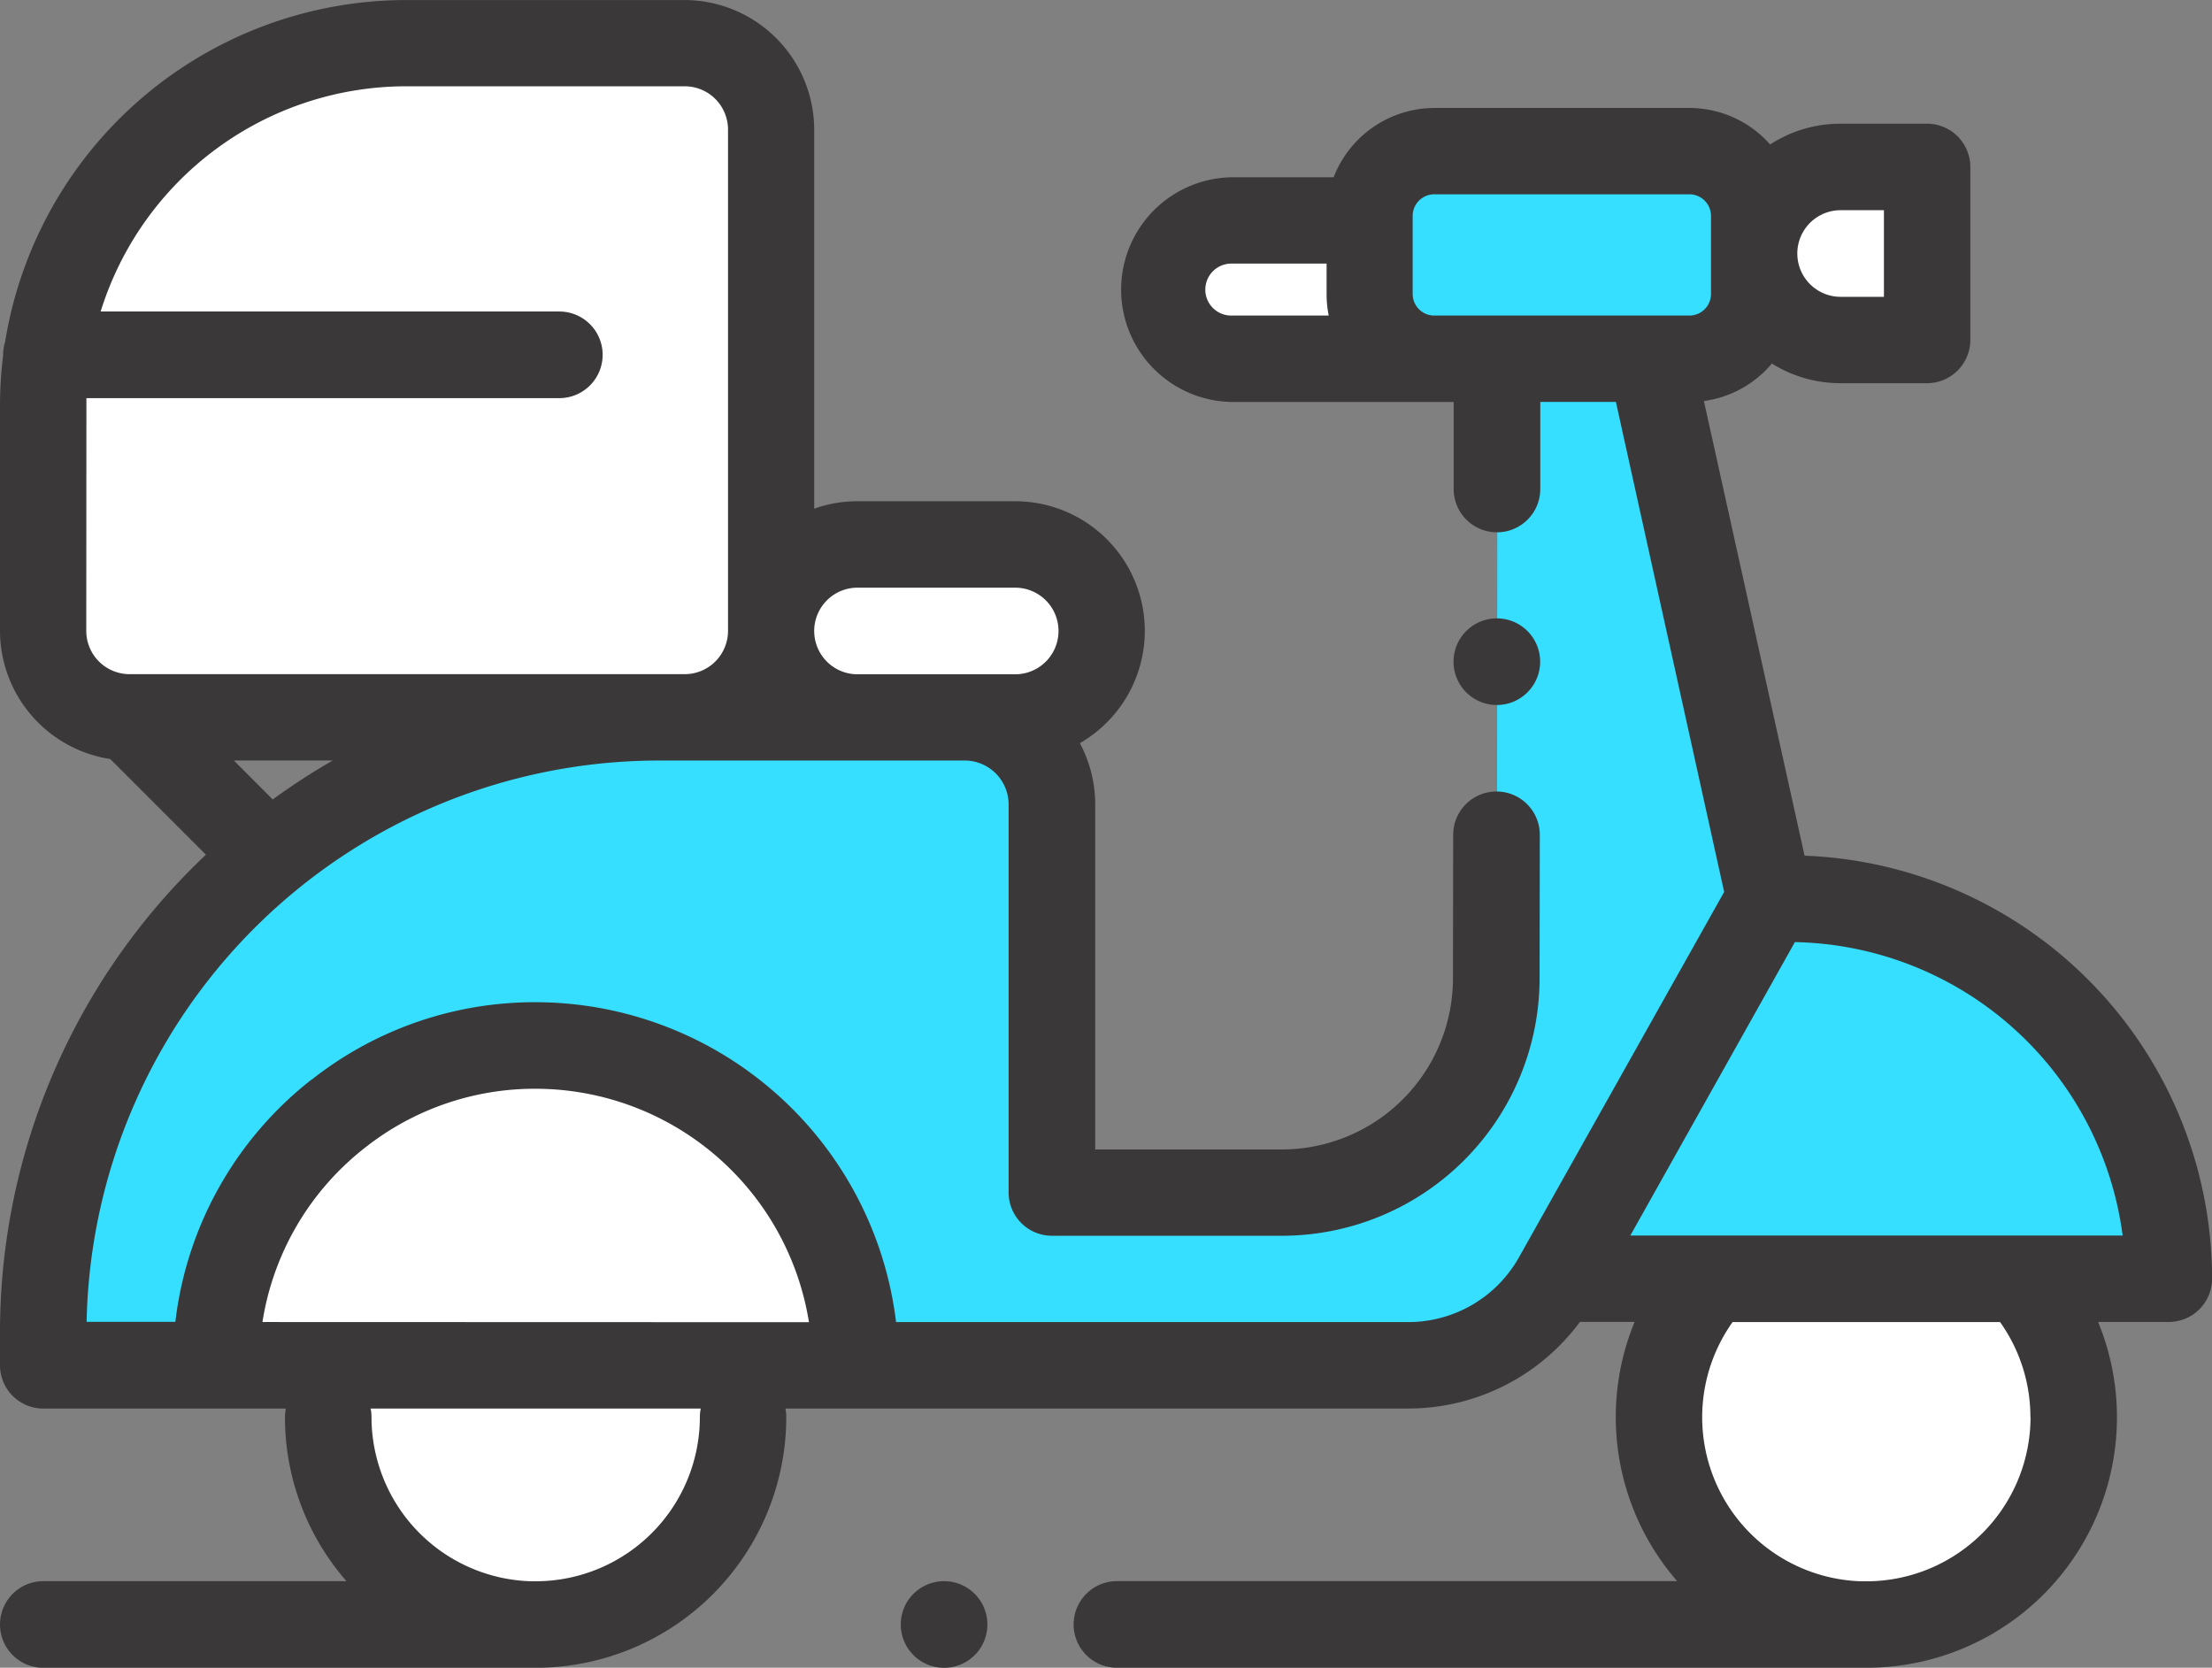 <svg xmlns="http://www.w3.org/2000/svg" width="51.075" height="38.504" viewBox="0 0 51.075 38.504"><rect x="0" y="0" width="51.075" height="38.504" fill="#808080" stroke="none"/><path d="M324.413,35.516h-5.889a1.494,1.494,0,0,0-1.493,1.493v1.8a1.493,1.493,0,0,0,1.493,1.493h5.889a1.493,1.493,0,0,0,1.493-1.493v-1.8A1.493,1.493,0,0,0,324.413,35.516Zm0,0" transform="translate(-285.405 -32.023)" fill="#36deff"/><path d="M270.6,51.516h3.2v3.192h-3.2a1.6,1.6,0,0,1,0-3.192Zm0,0" transform="translate(-242.166 -46.426)" fill="#fff"/><path d="M393.577,285.272a4.788,4.788,0,1,1-4.788-4.788A4.789,4.789,0,0,1,393.577,285.272Zm0,0" transform="translate(-345.694 -252.554)" fill="#fff"/><path d="M59.208,104.757H45.07a3.923,3.923,0,0,1-3.418,2H10.128V106A14.206,14.206,0,0,1,24.334,91.8H31.41a2.011,2.011,0,0,1,2.011,2.011v8.959h5.308a4.952,4.952,0,0,0,4.952-4.947l.014-14.3h3.541L50,95.984h.437a8.774,8.774,0,0,1,8.774,8.774Zm0,0" transform="translate(-9.118 -75.235)" fill="#36deff"/><path d="M85.576,285.272a4.788,4.788,0,1,1-4.788-4.788A4.789,4.789,0,0,1,85.576,285.272Zm0,0" transform="translate(-68.419 -252.554)" fill="#fff"/><path d="M64.742,249.838A7.385,7.385,0,0,0,52.8,244.026h0a7.372,7.372,0,0,0-2.827,5.811Zm0,0" transform="translate(-44.987 -218.317)" fill="#fff"/><path d="M409.99,43.139h-2a2,2,0,0,1,0-3.99h2Zm0,0" transform="translate(-365.499 -35.293)" fill="#fff"/><path d="M18.378,10.5h6.435a2,2,0,0,1,2,2V24.071a2,2,0,0,1-2,2H12a2,2,0,0,1-2-2V18.881A8.378,8.378,0,0,1,18.378,10.5Zm0,0" transform="translate(-9.003 -9.506)" fill="#fff"/><path d="M184.128,130.494h-3.641a2,2,0,0,1,0-3.99h3.641a2,2,0,0,1,0,3.99Zm0,0" transform="translate(-160.687 -113.934)" fill="#fff"/><path d="M209.529,366.453a1,1,0,1,0,.705.292A1,1,0,0,0,209.529,366.453Zm0,0" transform="translate(-187.729 -329.947)" fill="#3a3838"/><path d="M41.668,20.258l-2.325-10.5a2.49,2.49,0,0,0,1.57-.866,2.975,2.975,0,0,0,1.582.454h2a1,1,0,0,0,1-1V4.355a1,1,0,0,0-1-1h-2a2.973,2.973,0,0,0-1.623.48,2.485,2.485,0,0,0-1.865-.843H33.118a2.5,2.5,0,0,0-2.324,1.6H28.43a2.594,2.594,0,0,0,0,5.187h5.135v2.01a1,1,0,0,0,2,0V9.778h1.746l2.5,11.314L35.07,29.533a2.93,2.93,0,0,1-2.549,1.49H20.69a8.393,8.393,0,0,0-8.321-7.385A8.3,8.3,0,0,0,7.2,25.424l-.006,0a8.331,8.331,0,0,0-3.145,5.594H2A13.224,13.224,0,0,1,15.2,18.058h7.076a1.015,1.015,0,0,1,1.013,1.014V28.03a1,1,0,0,0,1,1H29.6a5.95,5.95,0,0,0,5.949-5.943l.005-3.314a1,1,0,0,0-1-1h0a1,1,0,0,0-1,1l-.005,3.315a3.954,3.954,0,0,1-3.954,3.95H25.288V19.071a2.992,2.992,0,0,0-.354-1.414,2.992,2.992,0,0,0-1.492-5.585H19.8a2.979,2.979,0,0,0-1,.171V3.492A3,3,0,0,0,15.811.5H9.375A9.39,9.39,0,0,0,.118,8.392a1,1,0,0,0-.046.3c0,.006,0,.012,0,.018A9.421,9.421,0,0,0,0,9.875v5.189a3,3,0,0,0,2.546,2.959l2.209,2.209A15.162,15.162,0,0,0,0,31.266v.754a1,1,0,0,0,1,1H6.6a1.019,1.019,0,0,0-.02.2A5.758,5.758,0,0,0,8,37.005H1a1,1,0,1,0,0,2H12.254c.039,0,.077,0,.115,0a5.792,5.792,0,0,0,5.786-5.786,1.019,1.019,0,0,0-.02-.2H32.521a4.929,4.929,0,0,0,3.959-2h1.263a5.769,5.769,0,0,0,.983,5.985H25.79a1,1,0,0,0,0,2H42.979c.039,0,.077,0,.115,0a5.783,5.783,0,0,0,5.351-7.984h1.632a1,1,0,0,0,1-1,9.784,9.784,0,0,0-9.406-9.765ZM19.8,14.067h3.641a1,1,0,0,1,0,2H19.8a1,1,0,0,1,0-2ZM1.995,9.875c0-.062,0-.123,0-.184H12.915a1,1,0,0,0,0-2H2.324a7.393,7.393,0,0,1,7.051-5.2H15.81a1,1,0,0,1,1,1V15.064a1,1,0,0,1-1,1H2.992a1,1,0,0,1-1-1ZM5.4,18.057H7.684a15.193,15.193,0,0,0-1.387.9ZM16.16,33.217a3.794,3.794,0,0,1-3.752,3.79l-.039,0h-.115a3.794,3.794,0,0,1-3.676-3.788,1.019,1.019,0,0,0-.02-.2H16.18a1.019,1.019,0,0,0-.02.2Zm-10.1-2.195A6.346,6.346,0,0,1,8.424,27l.009-.007a6.322,6.322,0,0,1,3.936-1.357,6.4,6.4,0,0,1,6.31,5.39ZM42.5,5.352h1v2h-1a1,1,0,0,1,0-2ZM27.831,7.185a.6.6,0,0,1,.6-.6h2.2v.7a2.5,2.5,0,0,0,.049.5H28.43a.6.6,0,0,1-.6-.6Zm6.731.6H33.118a.5.5,0,0,1-.5-.5v-1.8a.5.5,0,0,1,.5-.5h5.889a.5.5,0,0,1,.5.5v1.8a.5.5,0,0,1-.5.5ZM46.885,33.218a3.794,3.794,0,0,1-3.752,3.79l-.039,0h-.115a3.79,3.79,0,0,1-2.974-5.985h6.177a3.785,3.785,0,0,1,.7,2.2Zm-9.241-4.193,3.8-6.775a7.787,7.787,0,0,1,7.568,6.775Zm0,0" transform="translate(0 -0.499)" fill="#3a3838"/><path d="M337.453,145.663a1,1,0,0,0,0-2h0a1,1,0,1,0,0,2Zm0,0" transform="translate(-302.891 -129.386)" fill="#3a3838"/></svg>